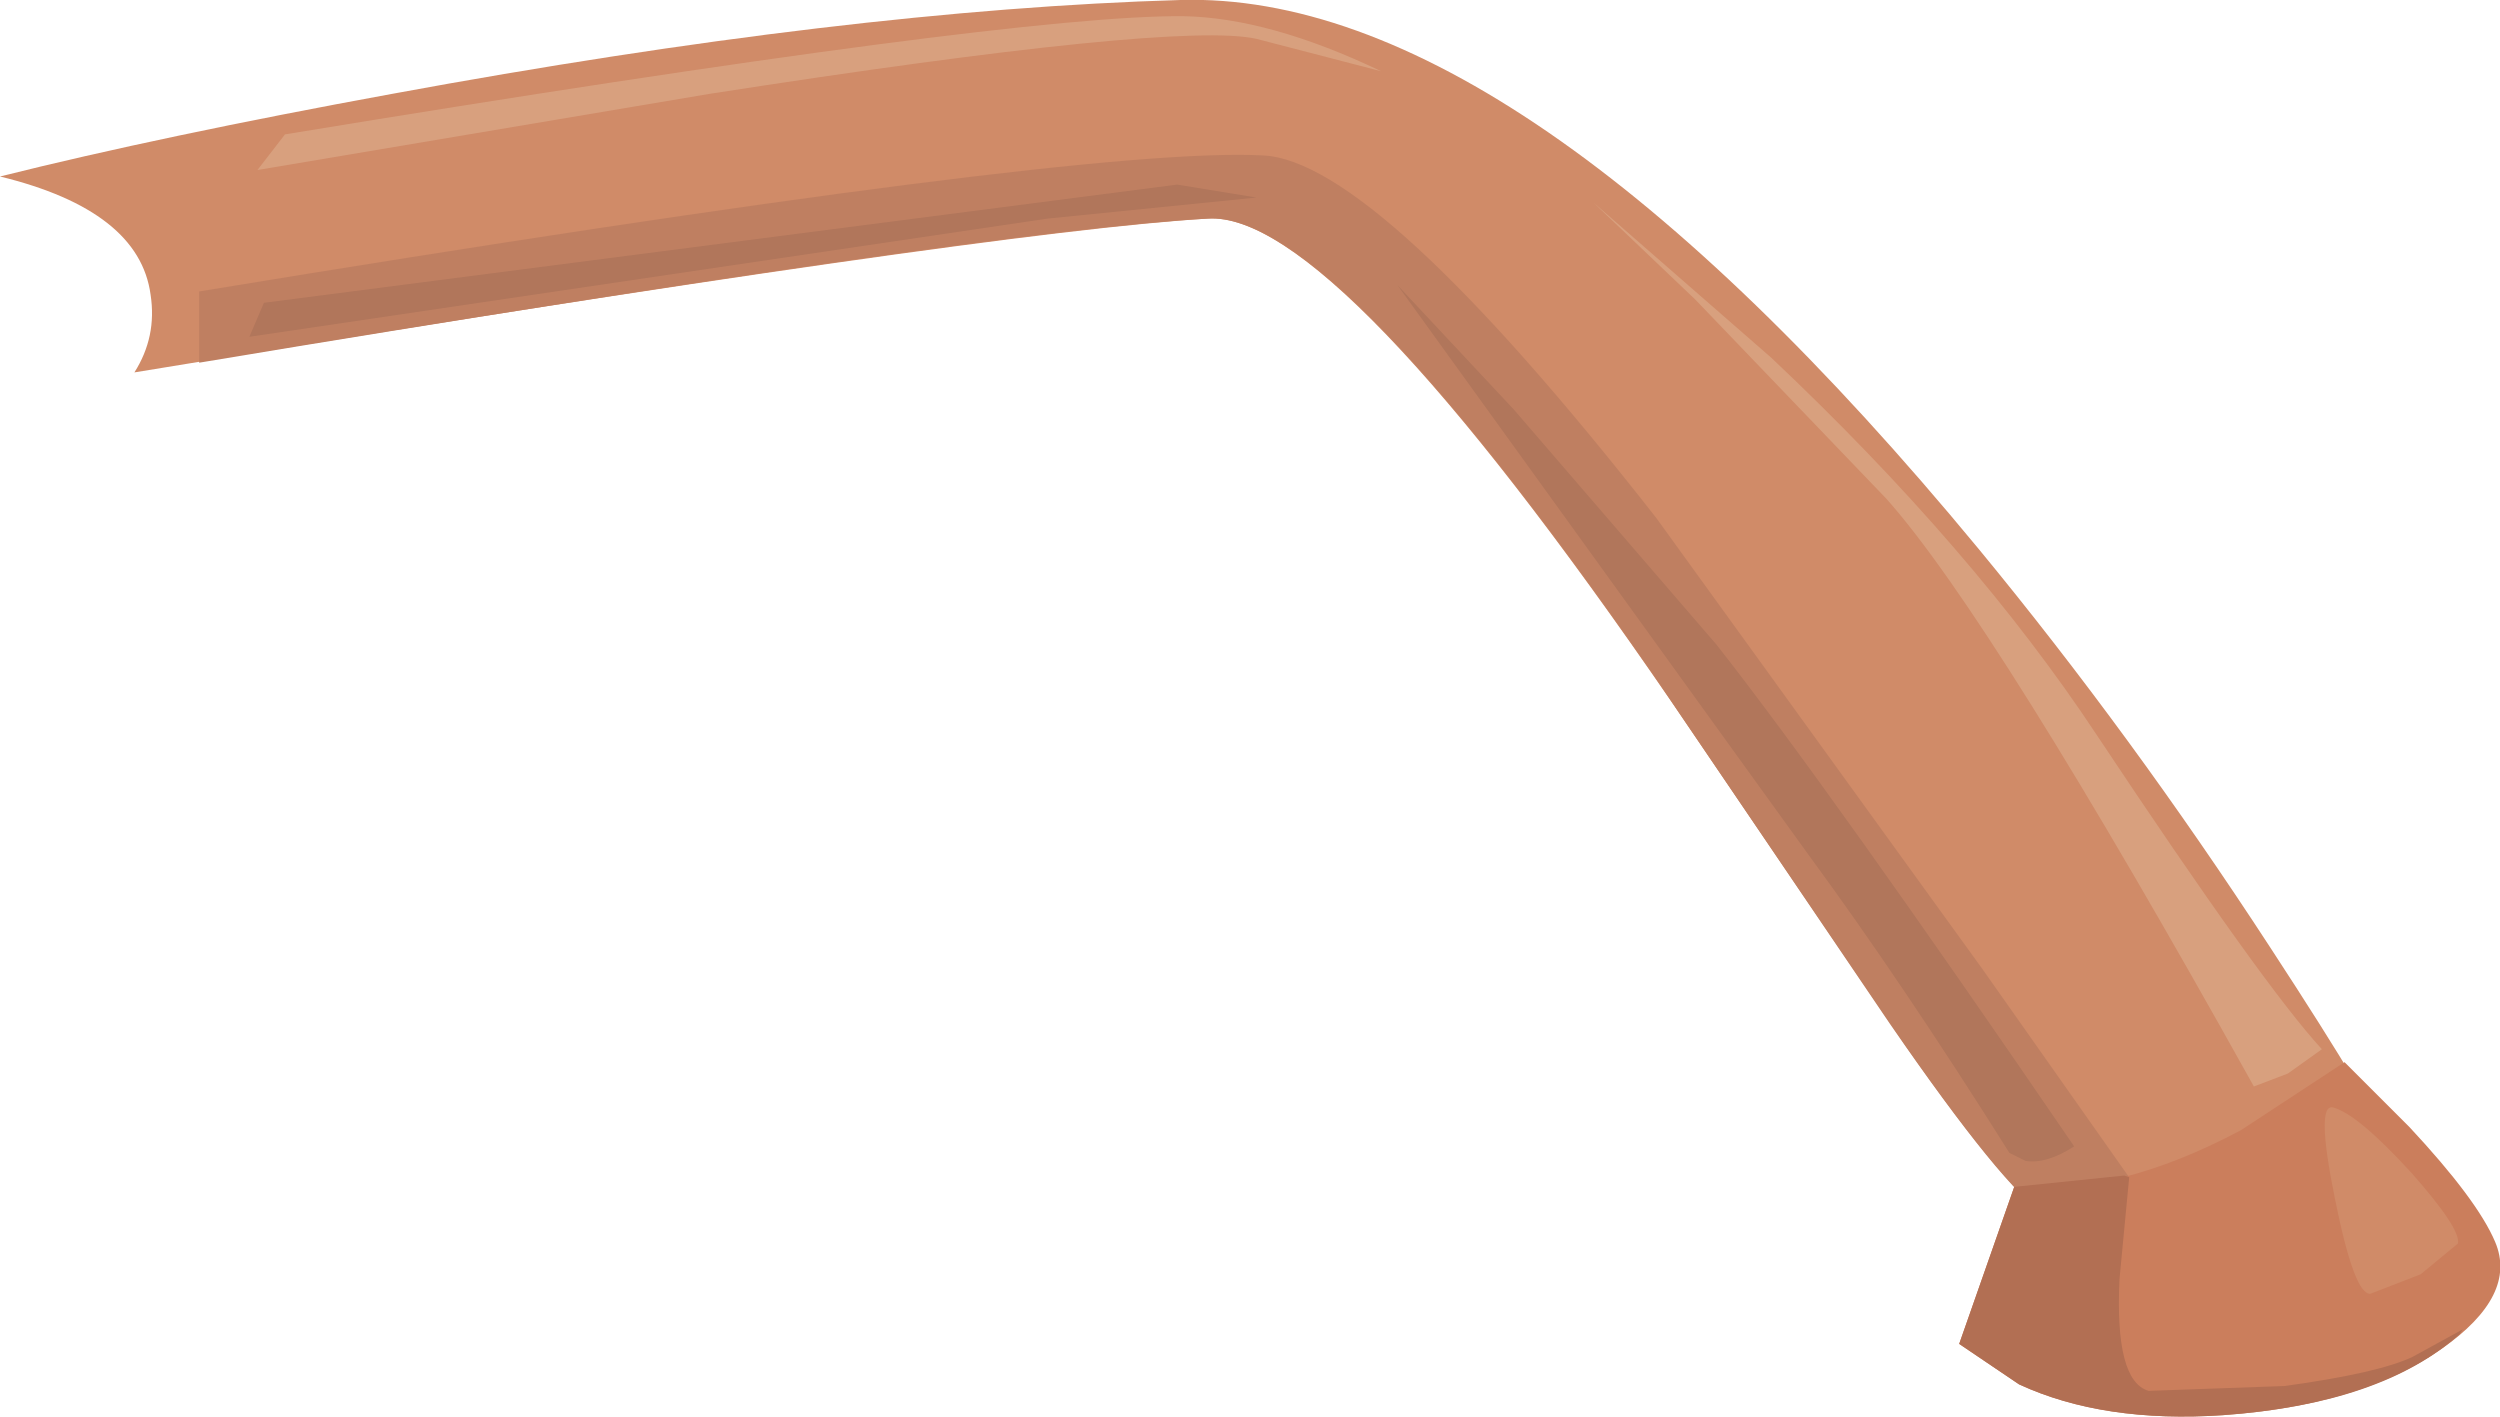 <?xml version="1.0" encoding="UTF-8" standalone="no"?>
<svg xmlns:xlink="http://www.w3.org/1999/xlink" height="43.75px" width="77.2px" xmlns="http://www.w3.org/2000/svg">
  <g transform="matrix(1.0, 0.0, 0.0, 1.0, 0.0, 0.0)">
    <use height="43.75" transform="matrix(1.0, 0.0, 0.0, 1.0, 0.0, 0.0)" width="77.2" xlink:href="#shape0"/>
  </g>
  <defs>
    <g id="shape0" transform="matrix(1.0, 0.0, 0.0, 1.0, 0.0, 0.0)">
      <path d="M51.6 21.65 Q41.2 6.5 37.3 6.75 30.6 7.15 4.15 11.5 4.85 10.4 4.65 9.1 4.3 6.5 0.0 5.45 5.0 4.2 12.1 2.9 26.2 0.3 36.45 0.0 46.85 -0.3 61.1 16.95 65.8 22.65 70.1 29.25 73.5 34.45 73.85 35.55 74.25 36.8 70.15 37.6 66.05 38.45 63.45 37.65 62.35 37.3 58.85 32.3 L51.6 21.65" fill="#d08b68" fill-rule="evenodd" stroke="none"/>
      <path d="M61.2 29.9 L65.85 36.5 Q64.7 37.35 63.15 37.5 61.9 36.75 58.35 31.6 L51.2 21.05 Q41.15 6.5 37.3 6.75 30.75 7.1 6.15 11.2 L6.15 9.0 Q33.5 4.5 39.0 4.8 42.5 4.95 51.15 16.0 L61.2 29.9" fill="#bf7f61" fill-rule="evenodd" stroke="none"/>
      <path d="M75.4 41.65 Q72.9 43.4 68.65 43.7 64.95 43.95 62.35 42.75 L60.5 41.5 62.2 36.65 Q65.35 36.95 69.2 34.9 L72.4 32.8 74.4 34.8 Q76.5 37.05 77.05 38.35 77.75 40.0 75.4 41.65" fill="#cb7e5c" fill-rule="evenodd" stroke="none"/>
      <path d="M64.05 35.4 Q63.2 35.95 62.55 35.85 L62.05 35.6 Q58.75 30.35 55.85 26.4 L43.15 8.8 46.75 12.65 53.0 19.9 Q56.5 24.35 64.05 35.4" fill="#b1765b" fill-rule="evenodd" stroke="none"/>
      <path d="M36.35 5.7 L38.8 6.1 32.35 6.75 7.7 10.4 8.15 9.35 36.35 5.7" fill="#b1765b" fill-rule="evenodd" stroke="none"/>
      <path d="M70.65 33.15 L69.6 33.55 Q61.55 19.1 58.25 15.4 L52.35 9.25 49.2 6.25 54.7 11.05 Q60.95 16.95 64.75 22.7 69.9 30.45 71.7 32.4 L70.65 33.15" fill="#d8a07e" fill-rule="evenodd" stroke="none"/>
      <path d="M38.8 1.2 Q36.35 0.65 21.9 2.9 L7.95 5.25 8.8 4.15 Q31.3 0.45 36.55 0.5 39.2 0.55 42.65 2.2 L38.8 1.2" fill="#d8a07e" fill-rule="evenodd" stroke="none"/>
      <path d="M62.2 36.65 L65.6 36.3 65.75 36.35 65.45 39.5 Q65.3 42.65 66.35 42.95 L70.55 42.8 Q73.45 42.4 74.5 41.9 L76.05 41.05 75.95 41.2 Q73.55 43.35 68.65 43.7 64.95 43.95 62.35 42.75 L60.5 41.5 62.2 36.65" fill="#b26f53" fill-rule="evenodd" stroke="none"/>
      <path d="M72.05 34.2 Q72.8 34.4 74.45 36.2 76.0 37.95 75.9 38.4 L74.75 39.35 73.2 39.95 Q72.7 40.0 72.1 37.0 71.5 34.05 72.05 34.2" fill="#d08b68" fill-rule="evenodd" stroke="none"/>
    </g>
  </defs>
</svg>
